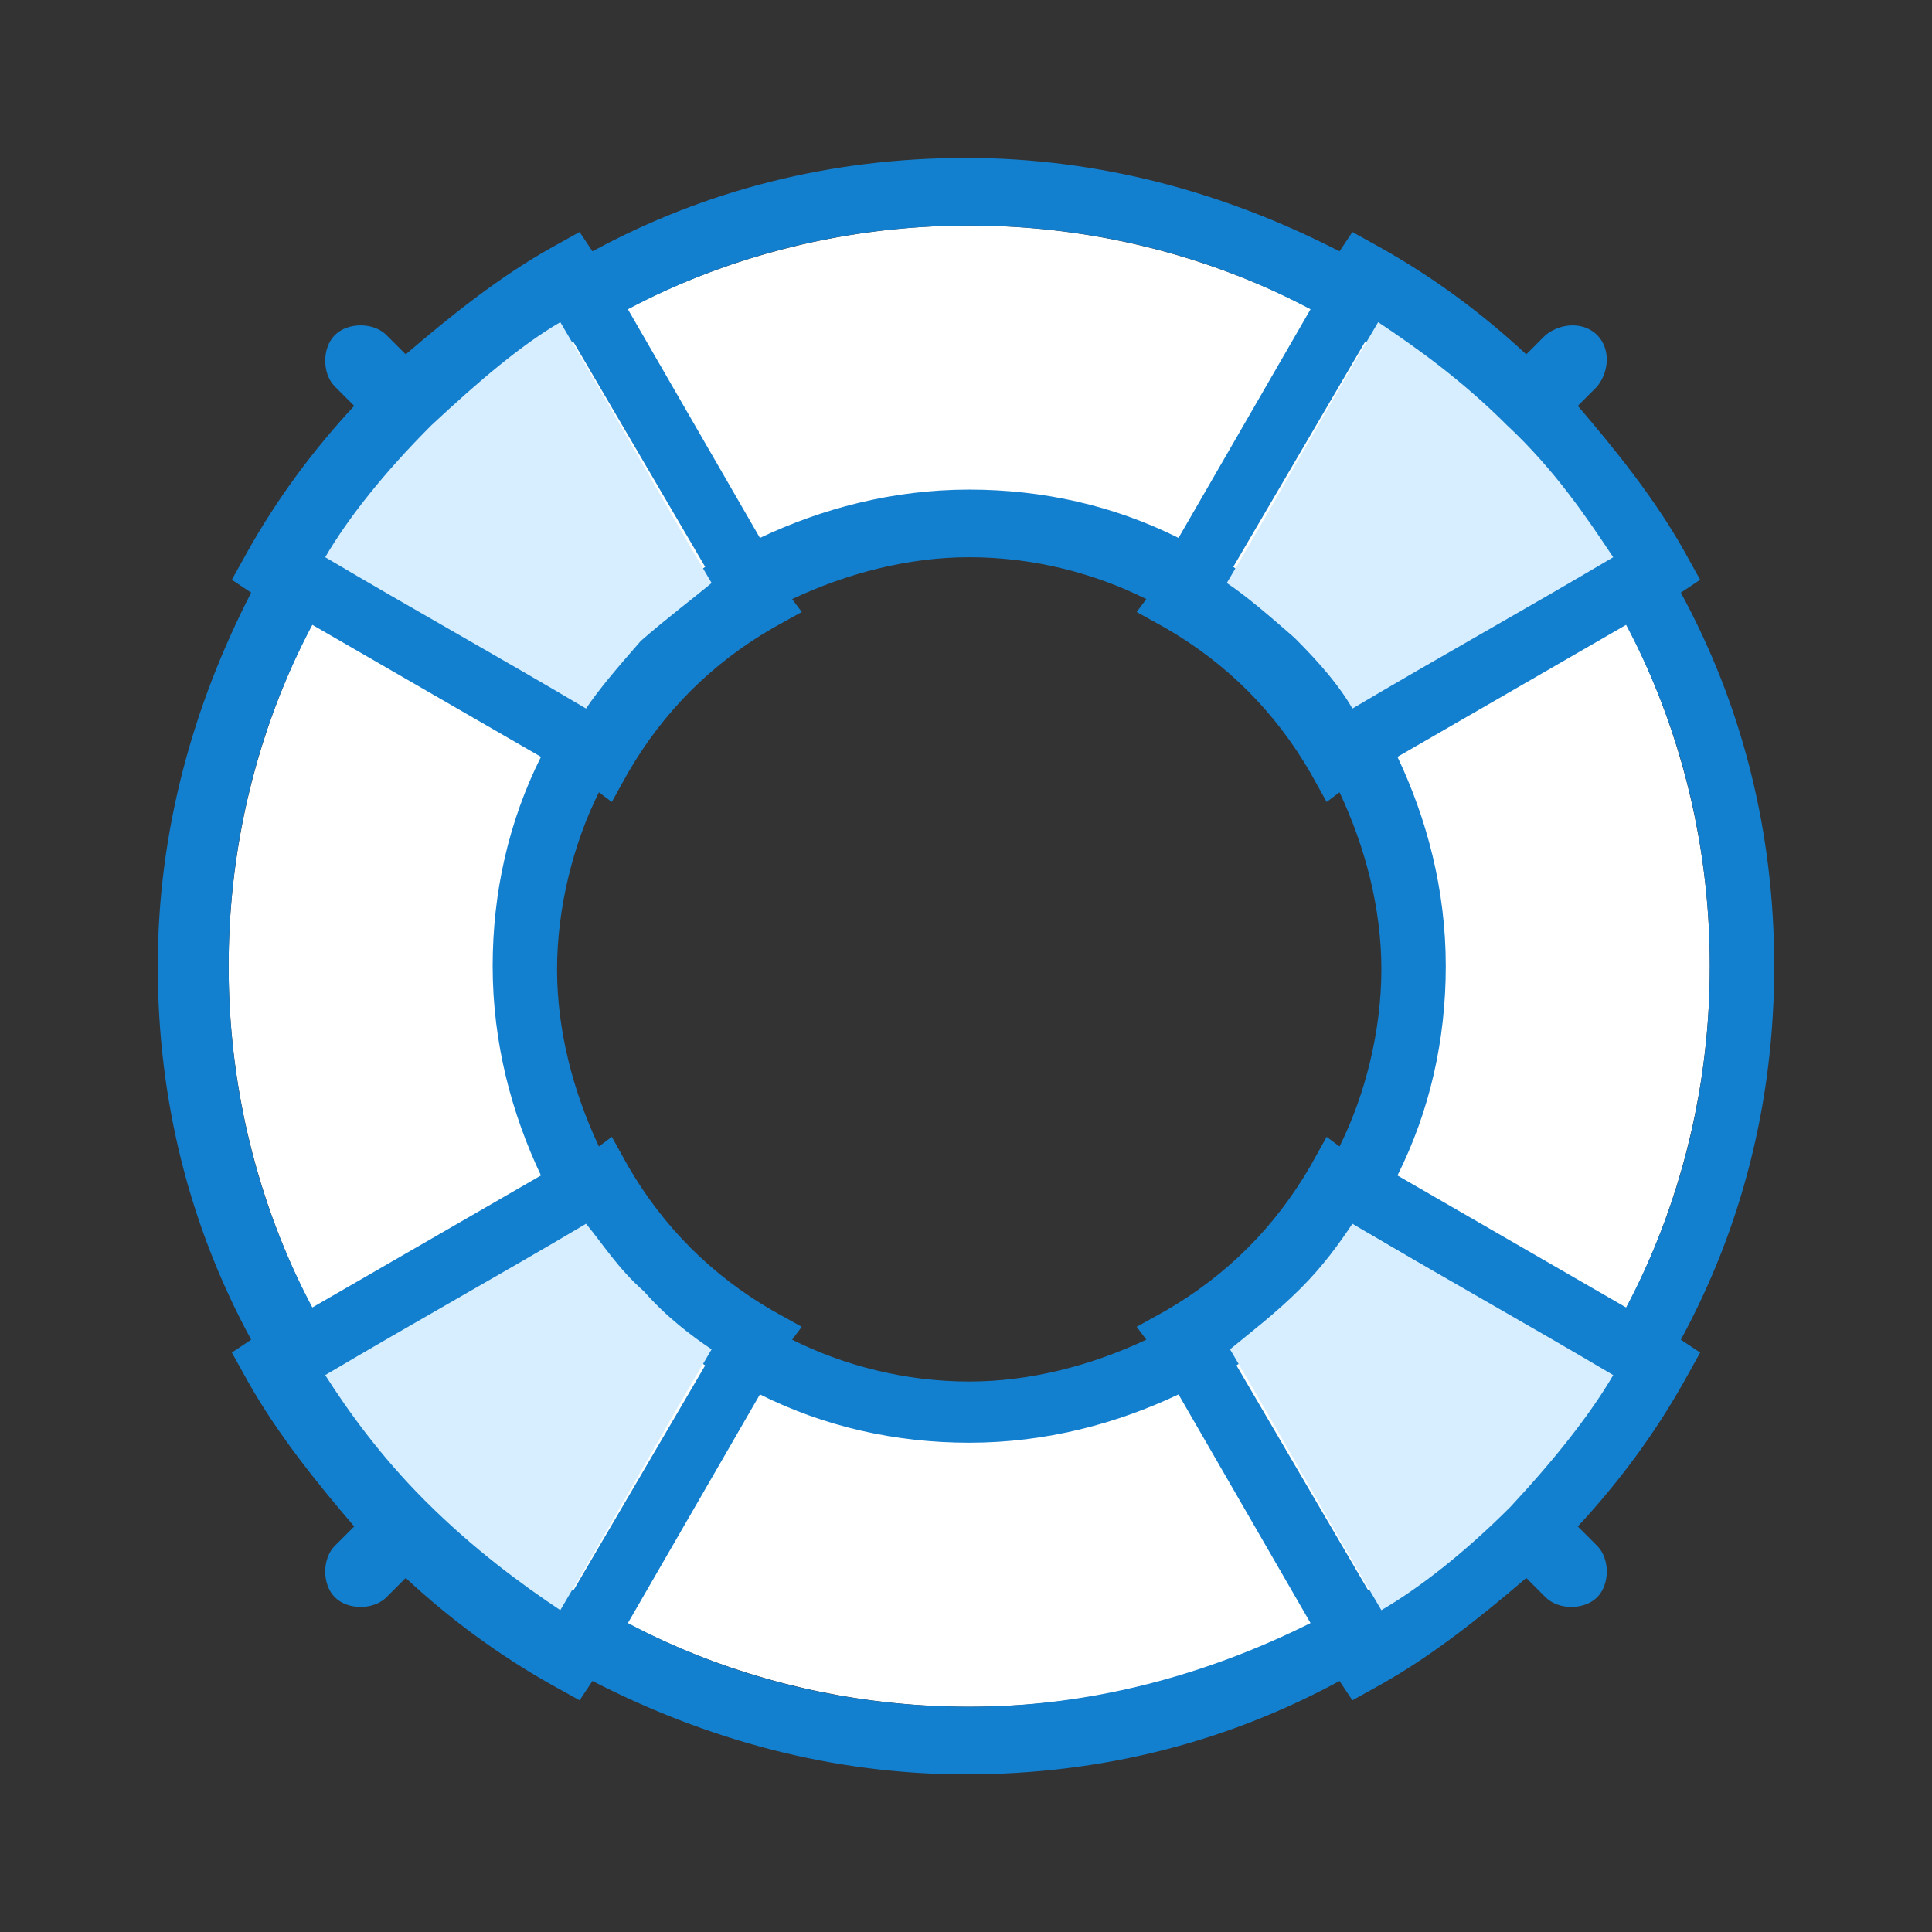 <?xml version="1.0" encoding="utf-8"?>
<!-- Generator: Adobe Illustrator 22.0.1, SVG Export Plug-In . SVG Version: 6.00 Build 0)  -->
<svg version="1.1" id="Layer_1" xmlns="http://www.w3.org/2000/svg" xmlns:xlink="http://www.w3.org/1999/xlink" x="0px" y="0px"
	 viewBox="0 0 60 60" enable-background="new 0 0 60 60" xml:space="preserve">
<rect x="0" y="0" width="60" height="60" fill="#333333" stroke="none"/>
<g>
	<g id="Group_5381" transform="translate(-15367 -17856.795)">
		<path fill="#FFFFFF" d="M15420.1,17886.8c0-12.7-10.3-23-23-23s-23,10.3-23,23s10.3,23,23,23S15420.1,17899.5,15420.1,17886.8z
			 M15397.1,17900.1c-7.3,0-13.3-6-13.3-13.3s6-13.3,13.3-13.3s13.3,6,13.3,13.3l0,0
			C15410.4,17894.1,15404.4,17900.1,15397.1,17900.1z"/>
		<path fill="#137FCF" d="M15422.1,17886.8c0-4.2-1-8.1-2.9-11.6l0.6-0.4l-0.5-0.9c-0.9-1.6-2.1-3.1-3.3-4.5l0.6-0.6
			c0.4-0.5,0.4-1.2,0-1.6s-1.1-0.4-1.6,0l-0.6,0.6c-1.4-1.3-2.9-2.4-4.5-3.3l-0.9-0.5l-0.4,0.6c-3.5-1.8-7.4-2.9-11.6-2.9
			s-8.1,1-11.6,2.9l-0.4-0.6l-0.9,0.5c-1.6,0.9-3.1,2.1-4.5,3.3l-0.6-0.6c-0.4-0.4-1.2-0.4-1.6,0c-0.4,0.4-0.4,1.2,0,1.6l0.6,0.6
			c-1.3,1.4-2.4,2.9-3.3,4.5l-0.5,0.9l0.6,0.4c-1.8,3.5-2.9,7.4-2.9,11.6s1,8.1,2.9,11.6l-0.6,0.4l0.5,0.9c0.9,1.6,2.1,3.1,3.3,4.5
			l-0.6,0.6c-0.4,0.4-0.4,1.2,0,1.6s1.2,0.4,1.6,0l0.6-0.6c1.4,1.3,2.9,2.4,4.5,3.3l0.9,0.5l0.4-0.6c3.5,1.8,7.4,2.9,11.6,2.9
			c4.2,0,8.1-1,11.6-2.9l0.4,0.6l0.9-0.5c1.6-0.9,3.1-2.1,4.5-3.3l0.6,0.6c0.4,0.4,1.2,0.4,1.6,0c0.4-0.4,0.4-1.2,0-1.6l-0.6-0.6
			c1.3-1.4,2.4-2.9,3.3-4.5l0.5-0.9l-0.6-0.4C15421.1,17894.9,15422.1,17891,15422.1,17886.8z M15409.4,17867.4c2.8,1.8,5.2,4.2,7,7
			l-7,4.1c-1.1-1.6-2.5-3-4.1-4.1L15409.4,17867.4z M15402.6,17898.4c-1.7,0.8-3.6,1.3-5.5,1.3c-2,0-3.9-0.5-5.5-1.3l0.3-0.4
			l-0.9-0.5c-1.9-1.1-3.4-2.6-4.5-4.5l-0.5-0.9l-0.4,0.3c-0.8-1.7-1.3-3.6-1.3-5.5s0.5-3.9,1.3-5.5l0.4,0.3l0.5-0.9
			c1.1-1.9,2.6-3.4,4.5-4.5l0.9-0.5l-0.3-0.4c1.7-0.8,3.6-1.3,5.5-1.3c2,0,3.9,0.5,5.5,1.3l-0.3,0.4l0.9,0.5
			c1.9,1.1,3.4,2.6,4.5,4.5l0.5,0.9l0.4-0.3c0.8,1.7,1.3,3.6,1.3,5.5s-0.5,3.9-1.3,5.5l-0.4-0.3l-0.5,0.9c-1.1,1.9-2.6,3.4-4.5,4.5
			l-0.9,0.5L15402.6,17898.4z M15397.1,17863.8c3.8,0,7.4,0.9,10.6,2.6l-4.1,7.1c-2-1-4.2-1.5-6.5-1.5c-2.4,0-4.6,0.6-6.5,1.5
			l-4.1-7.1C15389.7,17864.7,15393.3,17863.8,15397.1,17863.8z M15384.8,17867.4l4.1,7c-1.6,1.1-3,2.5-4.1,4.1l-7-4.1
			C15379.5,17871.6,15381.9,17869.2,15384.8,17867.4z M15374.1,17886.8c0-3.8,0.9-7.4,2.6-10.6l7.1,4.1c-1,2-1.5,4.2-1.5,6.5
			c0,2.4,0.6,4.6,1.5,6.5l-7.1,4.1C15375,17894.2,15374.1,17890.6,15374.1,17886.8z M15384.8,17906.2c-2.8-1.8-5.2-4.2-7-7l7-4.1
			c1.1,1.6,2.5,3,4.1,4.1L15384.8,17906.2z M15397.1,17909.8c-3.8,0-7.4-0.9-10.6-2.6l4.1-7.1c2,1,4.2,1.5,6.5,1.5
			c2.4,0,4.6-0.6,6.5-1.5l4.1,7.1C15404.5,17908.8,15400.9,17909.8,15397.1,17909.8z M15409.5,17906.2l-4.1-7c1.6-1.1,3-2.5,4.1-4.1
			l7,4.1C15414.7,17902,15412.3,17904.4,15409.5,17906.2z M15410.4,17893.3c1-2,1.5-4.2,1.5-6.5c0-2.4-0.6-4.6-1.5-6.5l7.1-4.1
			c1.7,3.2,2.6,6.8,2.6,10.6c0,3.8-0.9,7.4-2.6,10.6L15410.4,17893.3z"/>
		<path fill="#D6EEFF" d="M15405.1,17874.9c0.6,0.4,1.3,1,2.1,1.7c0.8,0.8,1.4,1.5,1.8,2.2c2.7-1.6,5.4-3.1,8.1-4.7
			c-0.8-1.2-1.8-2.7-3.3-4.1c-1.4-1.4-2.8-2.4-4-3.2C15408.2,17869.5,15406.7,17872.2,15405.1,17874.9z"/>
		<path fill="#D6EEFF" d="M15385.2,17894.8c-2.7,1.6-5.4,3.1-8.1,4.7c0.7,1.1,1.7,2.5,3.1,3.9c1.5,1.5,3,2.6,4.2,3.4
			c1.6-2.7,3.1-5.4,4.7-8.1c-0.6-0.4-1.4-1-2.1-1.8C15386.2,17896.2,15385.7,17895.4,15385.2,17894.8z"/>
		<path fill="#D6EEFF" d="M15389.1,17874.9c-1.6-2.7-3.1-5.4-4.7-8.1c-1.2,0.7-2.5,1.8-4,3.2c-1.5,1.5-2.6,2.9-3.3,4.1
			c2.7,1.6,5.4,3.1,8.1,4.7c0.4-0.6,1-1.3,1.7-2.1C15387.7,17876,15388.5,17875.4,15389.1,17874.9z"/>
		<path fill="#D6EEFF" d="M15417.1,17899.5c-2.7-1.6-5.4-3.1-8.1-4.7c-0.4,0.6-0.9,1.3-1.6,2c-0.8,0.8-1.6,1.4-2.2,1.9
			c1.6,2.7,3.1,5.4,4.7,8.1c1.2-0.7,2.6-1.8,4-3.2C15415.3,17902.1,15416.4,17900.7,15417.1,17899.5z"/>
	</g>
</g>
</svg>
